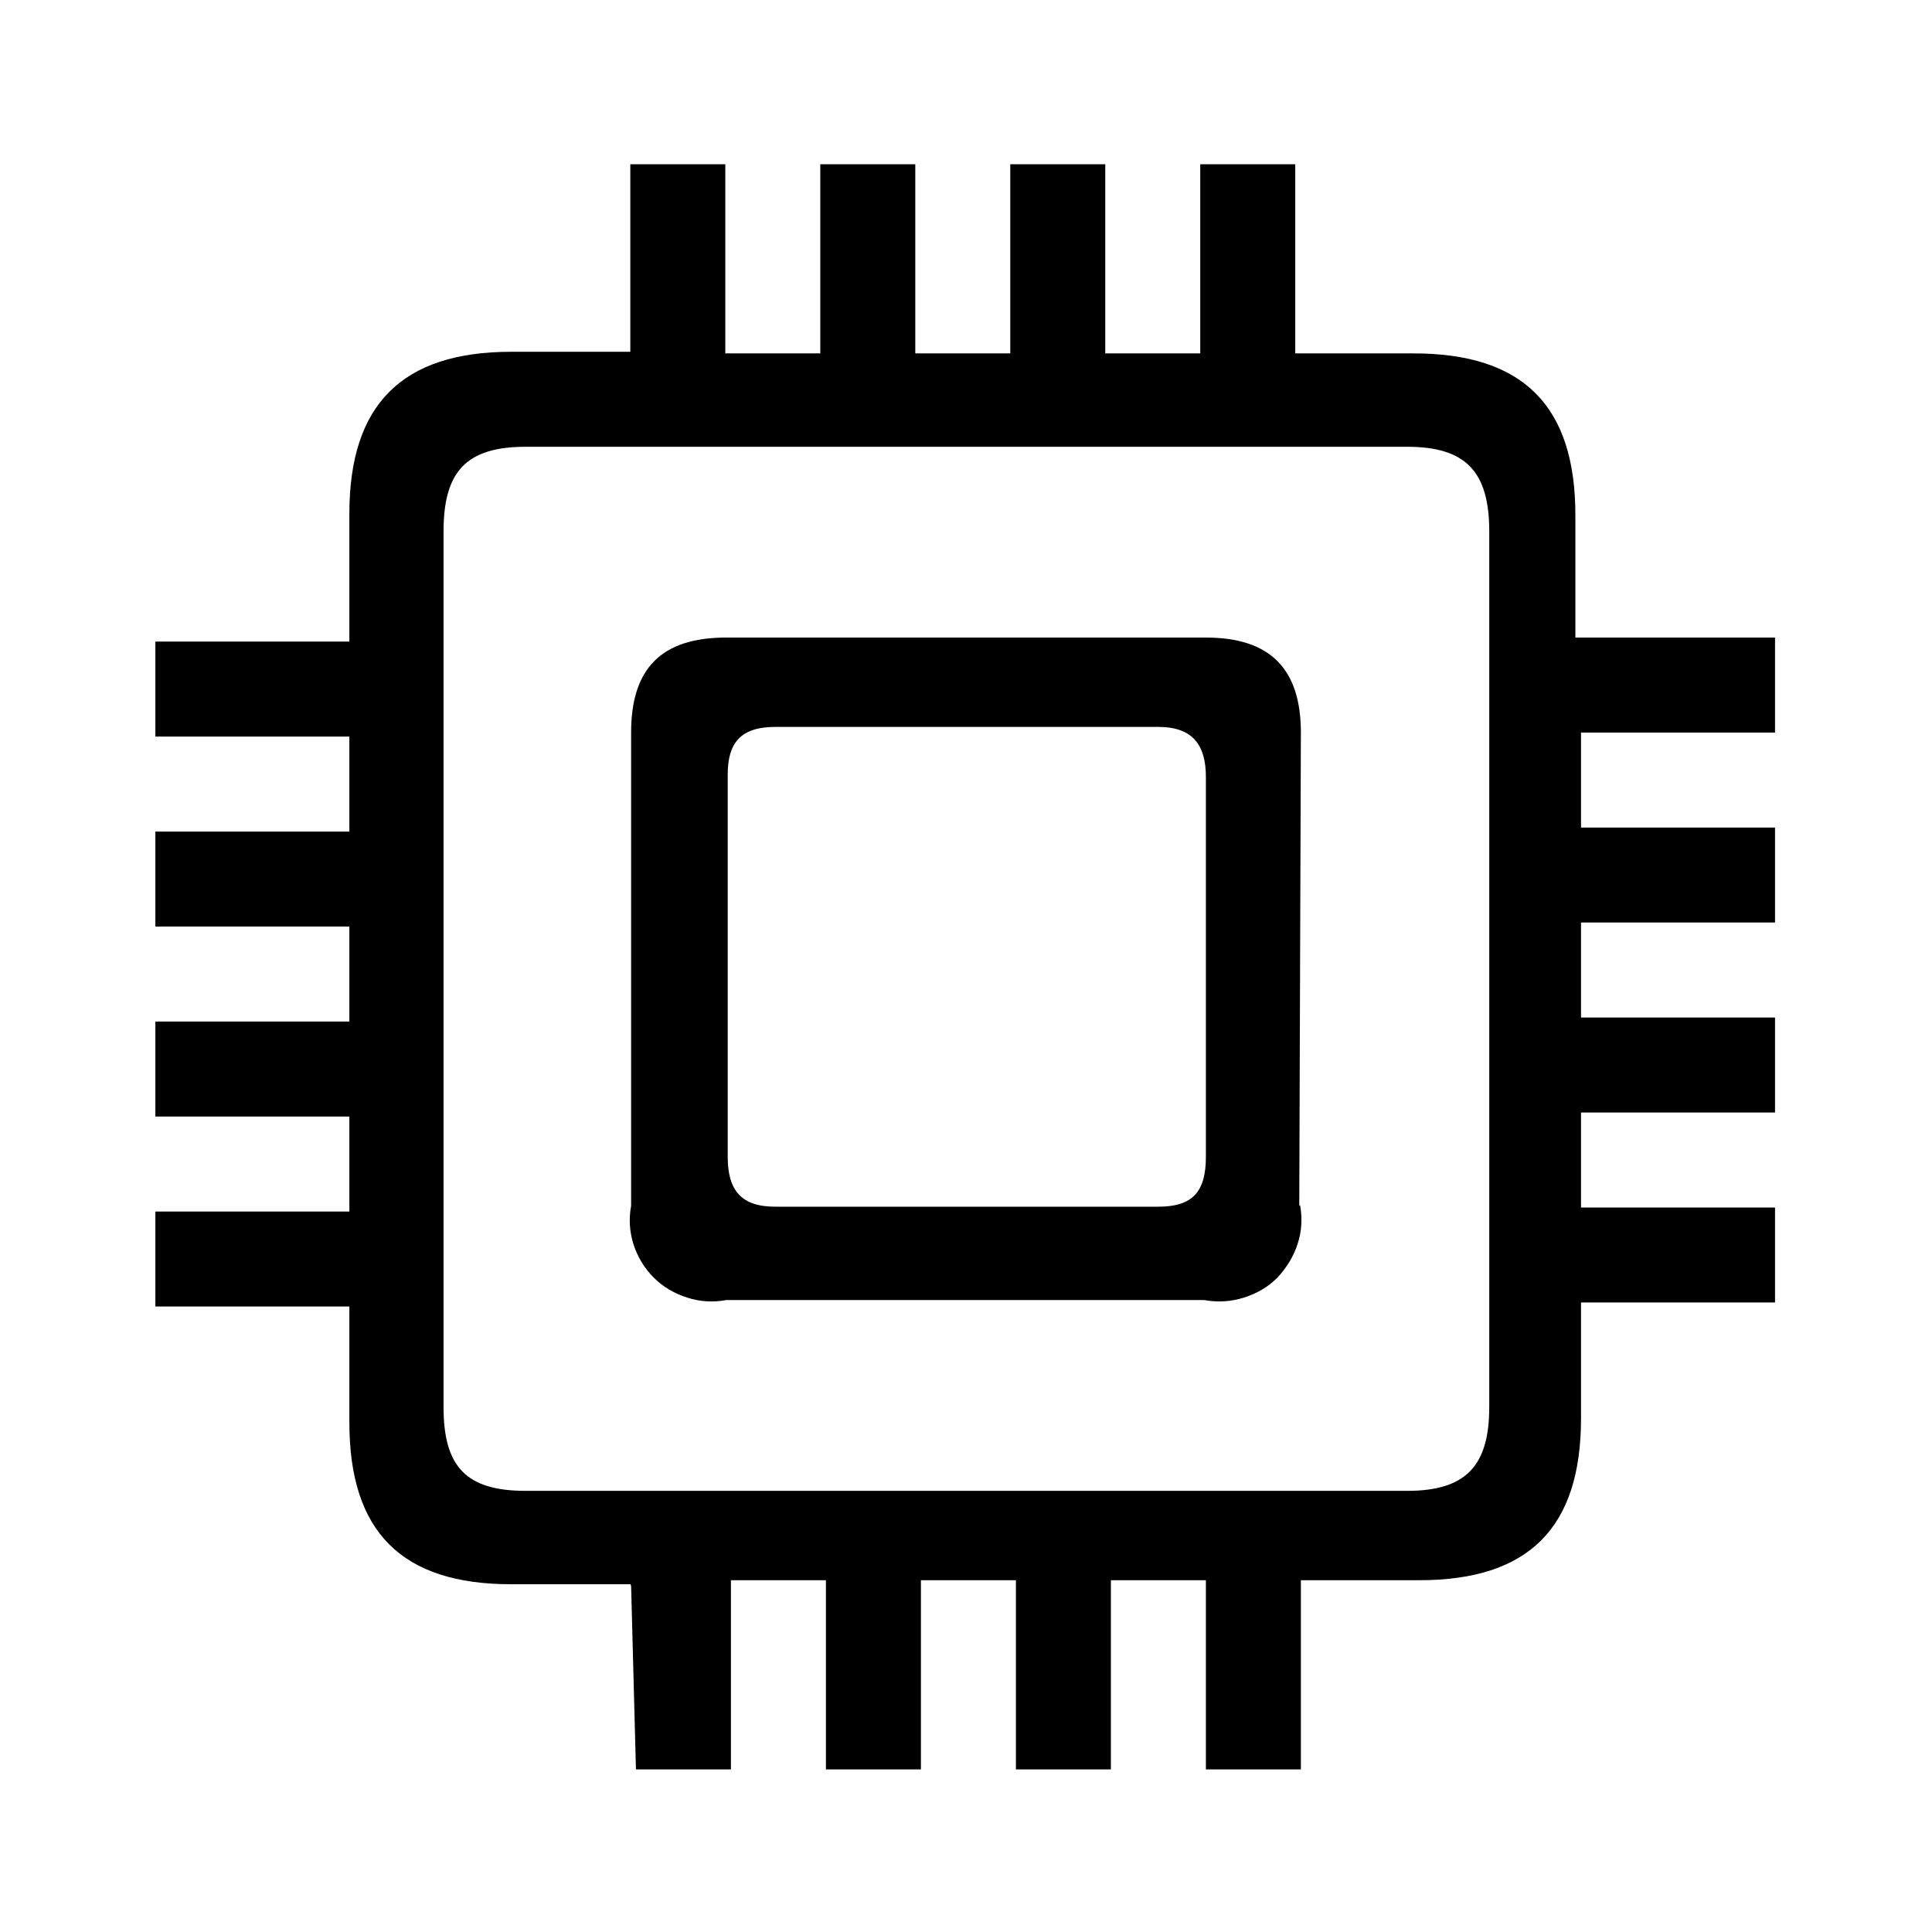 <?xml version="1.0" encoding="UTF-8"?><svg xmlns="http://www.w3.org/2000/svg" width="24" height="24" viewBox="0 0 24 24"><defs><style>.c{fill:none;}</style></defs><g id="a"><rect class="c" width="24" height="24"/></g><g id="b"><path d="M7.83,19.68h-1.48c-1.36,0-2.01-.65-2.01-2.01v-1.44H1.93v-1.18h2.41v-1.18H1.93v-1.18h2.41v-1.18H1.93v-1.18h2.41v-1.18H1.93v-1.18h2.41v-1.59c0-1.35,.65-2.01,2.01-2.01h1.48V2.04h1.18v2.35h1.18V2.04h1.18v2.35h1.18V2.04h1.18v2.35h1.18V2.04h1.18v2.35h1.47c1.36,0,2.01,.65,2.01,2.01v1.52h2.48v1.18h-2.41v1.18h2.41v1.18h-2.41v1.18h2.41v1.18h-2.41v1.18h2.41v1.18h-2.41v1.44c0,1.36-.65,2.01-2.01,2.01h-1.47v2.35h-1.18v-2.35h-1.18v2.35h-1.18v-2.35h-1.18v2.35h-1.18v-2.35h-1.18v2.35h-1.18l-.06-2.28ZM17.48,5.55H6.53c-.74,0-1.02,.31-1.02,1.05v10.88c0,.74,.28,1.04,1.02,1.04h10.95c.73,0,1.02-.31,1.02-1.04V6.6c0-.74-.29-1.05-1.02-1.05h0Zm-1.33,9.42c.03,.16,.02,.33-.03,.48-.05,.16-.14,.3-.25,.42-.12,.12-.26,.2-.42,.25-.16,.05-.32,.06-.49,.03h-5.94c-.16,.03-.33,.02-.48-.03-.16-.05-.3-.13-.42-.25-.12-.12-.2-.26-.25-.41-.05-.16-.06-.32-.03-.48v-5.88c0-.79,.37-1.18,1.18-1.18h5.96c.8,0,1.18,.39,1.18,1.18l-.02,5.88Zm-1.76-5.94h-4.76c-.43,0-.59,.2-.59,.59v4.75c0,.42,.17,.62,.59,.62h4.76c.43,0,.59-.19,.59-.62v-4.72c0-.39-.16-.62-.59-.62Z"/></g></svg>